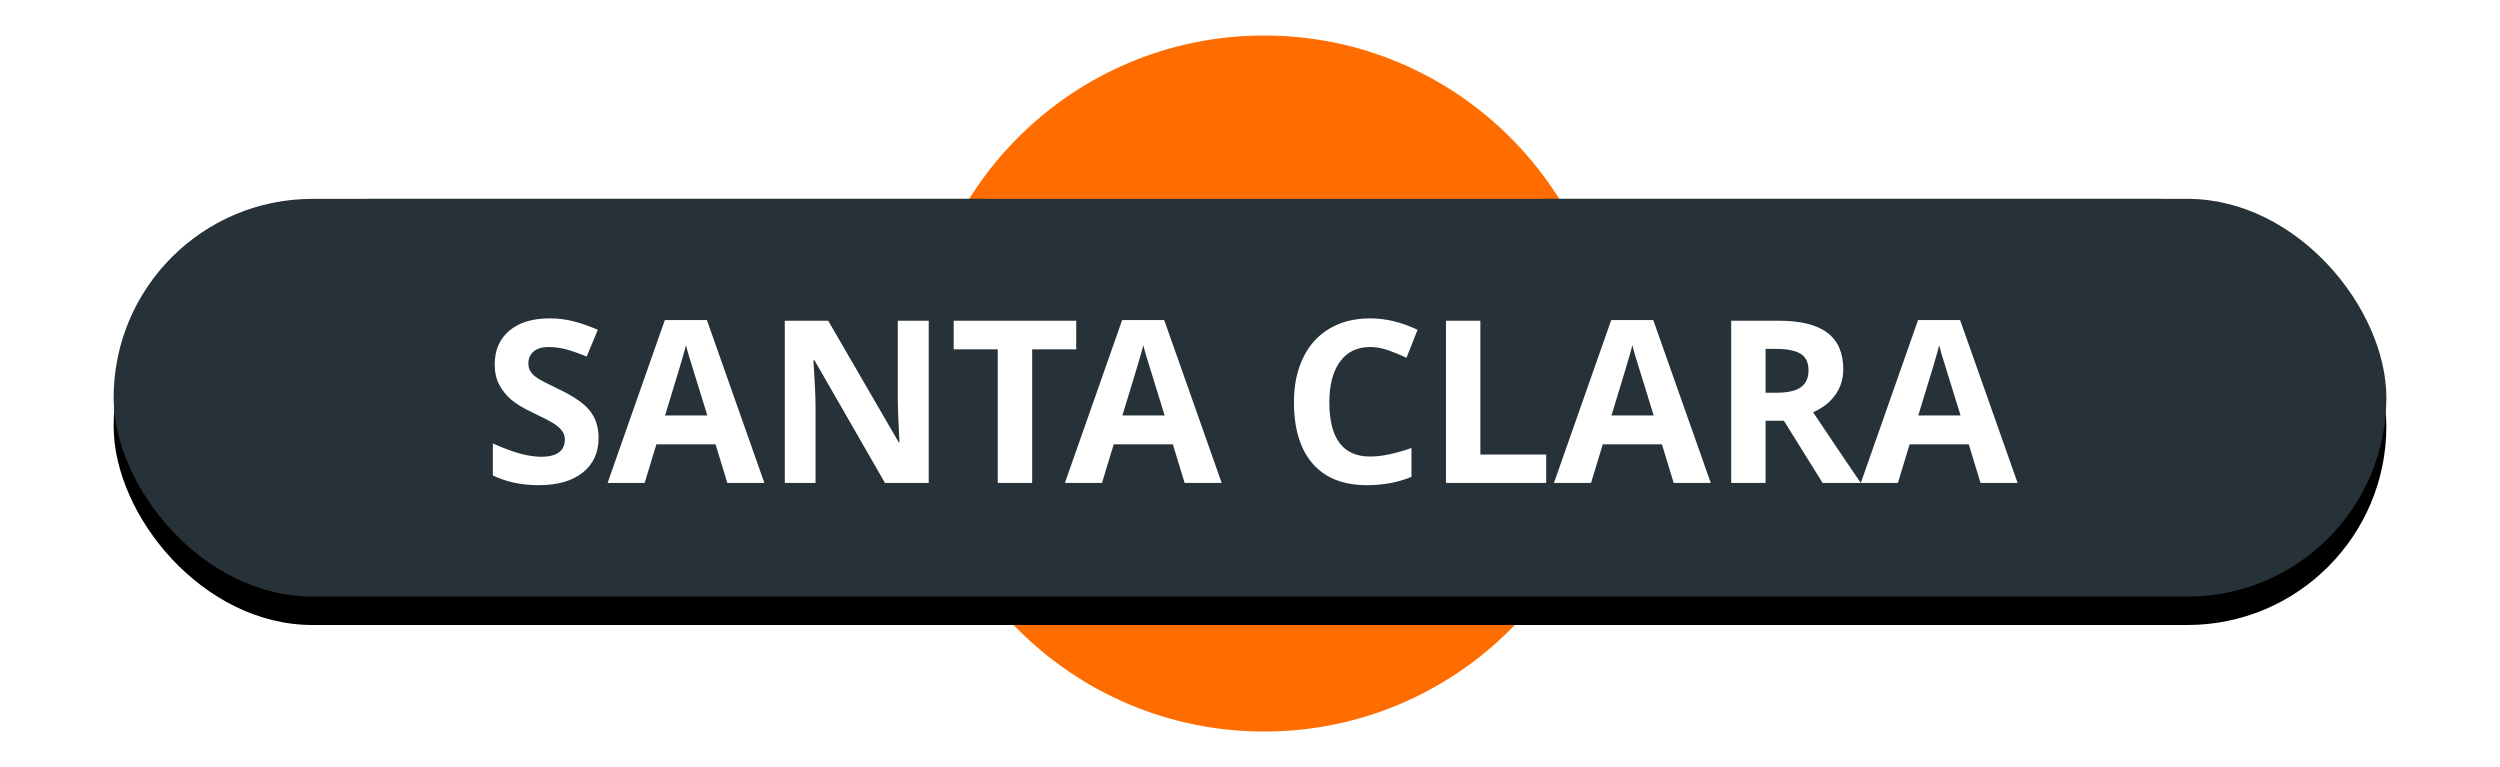 <?xml version="1.0" encoding="UTF-8"?>
<svg width="88px" height="27px" viewBox="0 0 88 27" version="1.1" xmlns="http://www.w3.org/2000/svg" xmlns:xlink="http://www.w3.org/1999/xlink">
    <!-- Generator: Sketch 48.2 (47327) - http://www.bohemiancoding.com/sketch -->
    <title>santa_clara</title>
    <desc>Created with Sketch.</desc>
    <defs>
        <path d="M30.675,6 C29.612,7.894 29,10.119 29,12.5 C29,15.314 29.855,17.911 31.299,20 L9,20 C5.134,20 2,16.866 2,13 C2,9.134 5.134,6 9,6 L30.675,6 Z M50.325,6 L72,6 C75.866,6 79,9.134 79,13 C79,16.866 75.866,20 72,20 L49.701,20 C51.145,17.911 52,15.314 52,12.5 C52,10.119 51.388,7.894 50.325,6 Z" id="path-1"></path>
        <filter x="-8.4%" y="-39.3%" width="116.9%" height="192.9%" filterUnits="objectBoundingBox" id="filter-2">
            <feOffset dx="0" dy="1" in="SourceAlpha" result="shadowOffsetOuter1"></feOffset>
            <feGaussianBlur stdDeviation="2" in="shadowOffsetOuter1" result="shadowBlurOuter1"></feGaussianBlur>
            <feColorMatrix values="0 0 0 0 0   0 0 0 0 0   0 0 0 0 0  0 0 0 0.5 0" type="matrix" in="shadowBlurOuter1"></feColorMatrix>
        </filter>
        <rect id="path-3" x="0" y="6" width="80" height="14" rx="7"></rect>
        <filter x="-8.1%" y="-39.3%" width="116.2%" height="192.9%" filterUnits="objectBoundingBox" id="filter-4">
            <feOffset dx="0" dy="1" in="SourceAlpha" result="shadowOffsetOuter1"></feOffset>
            <feGaussianBlur stdDeviation="2" in="shadowOffsetOuter1" result="shadowBlurOuter1"></feGaussianBlur>
            <feColorMatrix values="0 0 0 0 0   0 0 0 0 0   0 0 0 0 0  0 0 0 0.5 0" type="matrix" in="shadowBlurOuter1"></feColorMatrix>
        </filter>
    </defs>
    <g id="Volcanes-fallas" stroke="none" stroke-width="1" fill="none" fill-rule="evenodd">
        <g id="santa_clara" transform="translate(4, 1)">
            <g id="ic_volcano_label-copy-18">
                <g id="Group-Copy-3">
                    <g id="Group-26-Copy-4" transform="translate(28, 0)" fill="#FF6D00" stroke="#FFFFFF" stroke-width="0.5">
                        <circle id="Oval-2-Copy-5" cx="12.5" cy="12.5" r="12.5"></circle>
                    </g>
                    <g id="Combined-Shape">
                        <use fill="black" fill-opacity="1" filter="url(#filter-2)" xlink:href="#path-1"></use>
                        <use fill="#263238" fill-rule="evenodd" xlink:href="#path-1"></use>
                    </g>
                    <g id="Rectangle-2-Copy-4">
                        <use fill="black" fill-opacity="1" filter="url(#filter-4)" xlink:href="#path-3"></use>
                        <use fill="#263238" fill-rule="evenodd" xlink:href="#path-3"></use>
                    </g>
                </g>
                <path d="M17.07,14.414 C17.07,14.93 16.885,15.336 16.514,15.633 C16.143,15.93 15.626,16.078 14.965,16.078 C14.355,16.078 13.816,15.964 13.348,15.734 L13.348,14.609 C13.733,14.781 14.059,14.902 14.326,14.973 C14.593,15.043 14.837,15.078 15.059,15.078 C15.324,15.078 15.528,15.027 15.67,14.926 C15.812,14.824 15.883,14.673 15.883,14.473 C15.883,14.361 15.852,14.261 15.789,14.174 C15.727,14.087 15.635,14.003 15.514,13.922 C15.393,13.841 15.146,13.712 14.773,13.535 C14.424,13.371 14.163,13.214 13.988,13.062 C13.814,12.911 13.674,12.736 13.57,12.535 C13.466,12.335 13.414,12.1 13.414,11.832 C13.414,11.327 13.585,10.93 13.928,10.641 C14.27,10.352 14.743,10.207 15.348,10.207 C15.645,10.207 15.928,10.242 16.197,10.312 C16.467,10.383 16.749,10.482 17.043,10.609 L16.652,11.551 C16.348,11.426 16.096,11.339 15.896,11.289 C15.697,11.24 15.501,11.215 15.309,11.215 C15.079,11.215 14.904,11.268 14.781,11.375 C14.659,11.482 14.598,11.621 14.598,11.793 C14.598,11.9 14.622,11.993 14.672,12.072 C14.721,12.152 14.8,12.229 14.908,12.303 C15.016,12.377 15.272,12.51 15.676,12.703 C16.21,12.958 16.576,13.214 16.773,13.471 C16.971,13.727 17.07,14.042 17.07,14.414 Z M21.602,16 L21.188,14.641 L19.105,14.641 L18.691,16 L17.387,16 L19.402,10.266 L20.883,10.266 L22.906,16 L21.602,16 Z M20.898,13.625 C20.516,12.393 20.3,11.697 20.252,11.535 C20.204,11.374 20.169,11.246 20.148,11.152 C20.062,11.486 19.816,12.31 19.41,13.625 L20.898,13.625 Z M28.691,16 L27.152,16 L24.668,11.68 L24.633,11.68 C24.682,12.443 24.707,12.987 24.707,13.312 L24.707,16 L23.625,16 L23.625,10.289 L25.152,10.289 L27.633,14.566 L27.66,14.566 C27.621,13.824 27.602,13.299 27.602,12.992 L27.602,10.289 L28.691,10.289 L28.691,16 Z M32.332,16 L31.121,16 L31.121,11.297 L29.57,11.297 L29.57,10.289 L33.883,10.289 L33.883,11.297 L32.332,11.297 L32.332,16 Z M37.699,16 L37.285,14.641 L35.203,14.641 L34.789,16 L33.484,16 L35.5,10.266 L36.98,10.266 L39.004,16 L37.699,16 Z M36.996,13.625 C36.613,12.393 36.398,11.697 36.35,11.535 C36.301,11.374 36.267,11.246 36.246,11.152 C36.16,11.486 35.914,12.31 35.508,13.625 L36.996,13.625 Z M44.227,11.215 C43.771,11.215 43.418,11.386 43.168,11.729 C42.918,12.071 42.793,12.548 42.793,13.16 C42.793,14.434 43.271,15.07 44.227,15.07 C44.628,15.07 45.113,14.97 45.684,14.77 L45.684,15.785 C45.215,15.98 44.691,16.078 44.113,16.078 C43.283,16.078 42.647,15.826 42.207,15.322 C41.767,14.818 41.547,14.095 41.547,13.152 C41.547,12.559 41.655,12.038 41.871,11.592 C42.087,11.145 42.398,10.803 42.803,10.564 C43.208,10.326 43.682,10.207 44.227,10.207 C44.781,10.207 45.339,10.341 45.898,10.609 L45.508,11.594 C45.294,11.492 45.079,11.404 44.863,11.328 C44.647,11.253 44.435,11.215 44.227,11.215 Z M46.898,16 L46.898,10.289 L48.109,10.289 L48.109,15 L50.426,15 L50.426,16 L46.898,16 Z M54.914,16 L54.5,14.641 L52.418,14.641 L52.004,16 L50.699,16 L52.715,10.266 L54.195,10.266 L56.219,16 L54.914,16 Z M54.211,13.625 C53.828,12.393 53.613,11.697 53.564,11.535 C53.516,11.374 53.482,11.246 53.461,11.152 C53.375,11.486 53.129,12.31 52.723,13.625 L54.211,13.625 Z M58.148,12.824 L58.539,12.824 C58.922,12.824 59.204,12.76 59.387,12.633 C59.569,12.505 59.66,12.305 59.66,12.031 C59.66,11.76 59.567,11.568 59.381,11.453 C59.195,11.339 58.906,11.281 58.516,11.281 L58.148,11.281 L58.148,12.824 Z M58.148,13.809 L58.148,16 L56.938,16 L56.938,10.289 L58.602,10.289 C59.378,10.289 59.952,10.43 60.324,10.713 C60.697,10.995 60.883,11.424 60.883,12 C60.883,12.336 60.79,12.635 60.605,12.896 C60.421,13.158 60.159,13.363 59.82,13.512 C60.68,14.796 61.24,15.625 61.5,16 L60.156,16 L58.793,13.809 L58.148,13.809 Z M65.715,16 L65.301,14.641 L63.219,14.641 L62.805,16 L61.5,16 L63.516,10.266 L64.996,10.266 L67.02,16 L65.715,16 Z M65.012,13.625 C64.629,12.393 64.413,11.697 64.365,11.535 C64.317,11.374 64.283,11.246 64.262,11.152 C64.176,11.486 63.93,12.31 63.523,13.625 L65.012,13.625 Z" id="santa-clara" fill="#FFFFFF"></path>
            </g>
        </g>
    </g>
</svg>